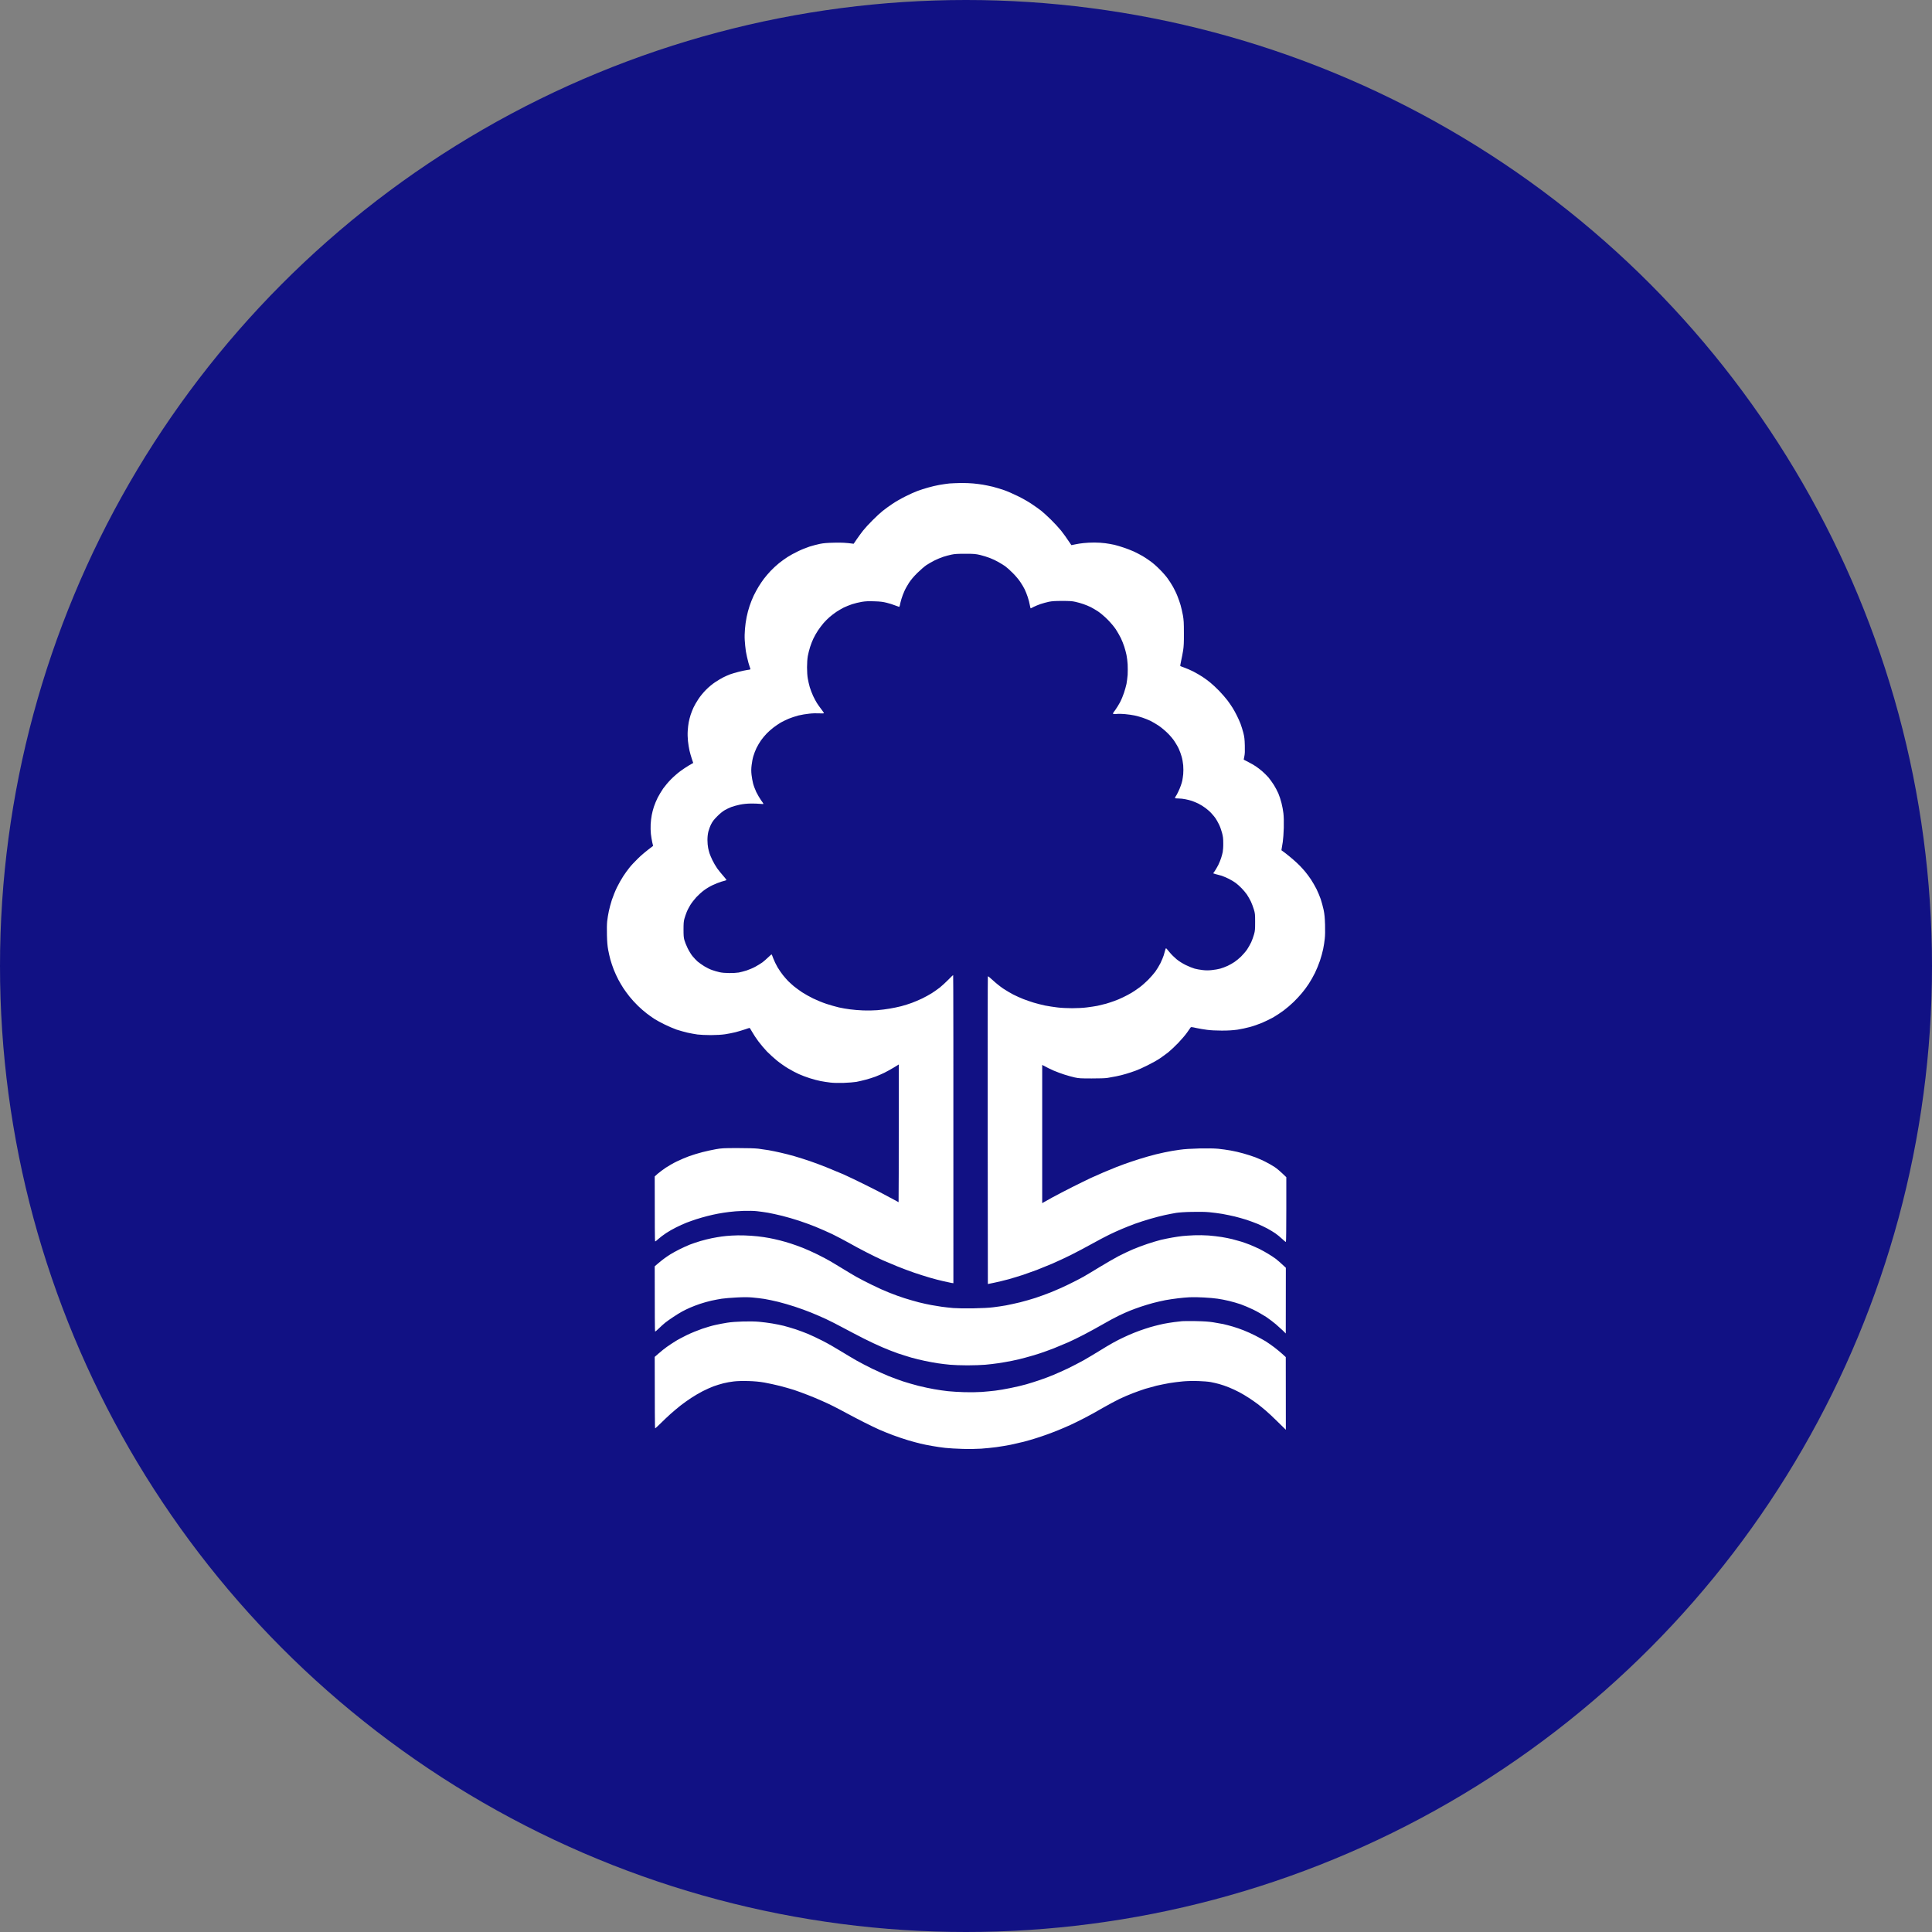 <?xml version="1.0" encoding="UTF-8" standalone="no"?><!-- Generator: Gravit.io --><svg xmlns="http://www.w3.org/2000/svg" xmlns:xlink="http://www.w3.org/1999/xlink" style="isolation:isolate" viewBox="0 0 512 512" width="512pt" height="512pt"><rect x="0" y="0" width="512" height="512" fill="#808080" stroke="none"/><defs><clipPath id="_clipPath_joVQRXzUZoRDL5LS0Zo2EsZ6FvyUqkKZ"><rect width="512" height="512"/></clipPath></defs><g clip-path="url(#_clipPath_joVQRXzUZoRDL5LS0Zo2EsZ6FvyUqkKZ)"><circle vector-effect="non-scaling-stroke" cx="256" cy="256" r="256" fill="rgb(17,17,132)" /><path d=" M 254.684 128 C 255.757 128 257.216 128.041 257.945 128.122 C 258.674 128.182 259.808 128.344 260.476 128.446 C 261.125 128.547 262.32 128.81 263.11 128.992 C 263.899 129.195 265.236 129.6 266.067 129.884 C 266.897 130.167 268.538 130.876 269.712 131.463 C 270.887 132.031 272.568 132.982 273.419 133.57 C 274.29 134.137 275.424 134.967 275.951 135.372 C 276.457 135.778 277.611 136.831 278.503 137.702 C 279.394 138.573 280.609 139.889 281.196 140.618 C 281.784 141.347 282.634 142.522 283.931 144.467 L 284.943 144.264 C 285.49 144.142 286.503 143.98 287.171 143.92 C 287.86 143.839 289.116 143.778 290.007 143.778 C 290.898 143.778 292.215 143.859 292.923 143.96 C 293.653 144.061 294.726 144.244 295.334 144.386 C 295.921 144.527 297.015 144.851 297.784 145.115 C 298.534 145.358 299.729 145.824 300.417 146.127 C 301.106 146.451 302.18 146.998 302.807 147.363 C 303.435 147.748 304.428 148.396 305.015 148.841 C 305.603 149.267 306.656 150.198 307.344 150.907 C 308.053 151.596 308.985 152.669 309.41 153.257 C 309.836 153.844 310.504 154.857 310.869 155.525 C 311.233 156.194 311.78 157.287 312.043 157.996 C 312.327 158.685 312.691 159.758 312.874 160.386 C 313.056 161.014 313.319 162.209 313.481 163.04 C 313.704 164.336 313.745 165.024 313.745 167.779 C 313.765 170.25 313.704 171.323 313.542 172.377 C 313.421 173.146 313.178 174.382 313.016 175.111 C 312.853 175.84 312.752 176.468 312.793 176.508 C 312.833 176.549 313.34 176.731 313.886 176.934 C 314.433 177.116 315.487 177.582 316.216 177.946 C 316.945 178.311 318.039 178.959 318.666 179.364 C 319.294 179.769 320.226 180.458 320.732 180.883 C 321.259 181.309 322.312 182.281 323.082 183.071 C 323.831 183.861 324.824 184.995 325.269 185.582 C 325.715 186.17 326.343 187.081 326.667 187.608 C 326.991 188.134 327.497 189.046 327.781 189.633 C 328.085 190.22 328.51 191.193 328.753 191.8 C 328.976 192.408 329.32 193.502 329.502 194.211 C 329.766 195.243 329.847 195.912 329.887 197.532 C 329.928 199.031 329.907 199.76 329.766 200.428 C 329.664 200.915 329.583 201.32 329.604 201.32 C 329.604 201.34 330.15 201.623 330.819 201.948 C 331.467 202.272 332.338 202.778 332.763 203.062 C 333.168 203.325 333.938 203.912 334.465 204.358 C 334.971 204.803 335.741 205.553 336.166 206.039 C 336.571 206.545 337.219 207.436 337.604 208.044 C 337.989 208.652 338.515 209.664 338.779 210.272 C 339.042 210.9 339.427 212.034 339.609 212.804 C 339.812 213.573 340.034 214.789 340.115 215.518 C 340.217 216.368 340.257 217.746 340.217 219.366 C 340.176 220.764 340.055 222.445 339.953 223.093 C 339.852 223.761 339.71 224.531 339.589 225.321 L 340.581 226.05 C 341.128 226.475 342.08 227.245 342.708 227.792 C 343.316 228.318 344.146 229.088 344.531 229.493 C 344.936 229.898 345.544 230.607 345.928 231.053 C 346.313 231.518 346.982 232.41 347.427 233.078 C 347.852 233.746 348.521 234.881 348.885 235.61 C 349.25 236.339 349.736 237.534 349.999 238.263 C 350.242 238.992 350.587 240.268 350.769 241.099 C 351.012 242.294 351.093 243.124 351.154 245.089 C 351.194 246.608 351.174 248.026 351.073 248.795 C 351.012 249.504 350.81 250.719 350.648 251.529 C 350.486 252.319 350.101 253.717 349.797 254.608 C 349.493 255.52 348.906 256.958 348.48 257.828 C 348.055 258.699 347.306 260.016 346.82 260.745 C 346.354 261.474 345.523 262.588 344.997 263.196 C 344.49 263.824 343.498 264.877 342.809 265.545 C 342.121 266.214 340.946 267.226 340.176 267.793 C 339.427 268.361 338.171 269.171 337.422 269.616 C 336.652 270.042 335.315 270.69 334.465 271.054 C 333.594 271.419 332.156 271.925 331.244 272.168 C 330.353 272.411 328.854 272.735 327.922 272.877 C 326.687 273.039 325.553 273.12 323.791 273.12 C 322.332 273.12 320.793 273.039 319.902 272.918 C 319.071 272.816 317.795 272.594 317.026 272.432 C 315.871 272.168 315.628 272.148 315.527 272.29 C 315.446 272.391 315.021 272.999 314.575 273.647 C 314.129 274.295 313.076 275.51 312.246 276.381 C 311.415 277.252 310.261 278.326 309.674 278.812 C 309.086 279.278 308.033 280.047 307.344 280.513 C 306.656 280.979 305.197 281.789 304.124 282.316 C 303.051 282.863 301.612 283.511 300.924 283.754 C 300.235 284.017 299.101 284.382 298.412 284.584 C 297.724 284.807 296.549 285.09 295.82 285.232 C 295.091 285.374 294.058 285.556 293.491 285.658 C 292.863 285.759 291.283 285.799 289.278 285.799 C 286.462 285.799 285.916 285.779 284.822 285.536 C 284.133 285.374 282.898 285.05 282.108 284.787 C 281.318 284.544 280.022 284.057 279.211 283.713 C 278.422 283.369 277.409 282.883 276.194 282.214 L 276.194 318.854 L 276.599 318.611 C 276.822 318.469 277.915 317.862 279.029 317.254 C 280.143 316.646 282.493 315.431 284.255 314.54 C 286.017 313.649 288.204 312.595 289.095 312.17 C 289.987 311.765 291.485 311.097 292.437 310.692 C 293.369 310.307 294.929 309.659 295.881 309.274 C 296.853 308.889 298.635 308.241 299.85 307.836 C 301.066 307.431 303.01 306.803 304.205 306.479 C 305.38 306.134 307.324 305.648 308.539 305.405 C 309.755 305.142 311.598 304.818 312.631 304.696 C 313.866 304.514 315.649 304.413 317.856 304.352 C 320.064 304.312 321.725 304.332 322.818 304.433 C 323.71 304.514 325.229 304.737 326.16 304.899 C 327.092 305.061 328.591 305.405 329.482 305.669 C 330.393 305.912 331.811 306.377 332.642 306.681 C 333.472 307.005 334.748 307.552 335.457 307.937 C 336.186 308.302 337.239 308.909 337.786 309.274 C 338.353 309.638 339.265 310.388 340.885 311.968 L 340.885 320.495 C 340.885 325.173 340.845 329.062 340.784 329.103 C 340.723 329.163 340.298 328.819 339.812 328.353 C 339.326 327.887 338.495 327.199 337.989 326.854 C 337.462 326.49 336.49 325.902 335.842 325.558 C 335.194 325.214 334.059 324.667 333.33 324.363 C 332.601 324.059 331.264 323.573 330.373 323.269 C 329.462 322.986 328.044 322.581 327.214 322.378 C 326.383 322.176 324.884 321.872 323.892 321.69 C 322.879 321.527 321.32 321.325 320.428 321.244 C 319.416 321.143 317.674 321.122 315.892 321.163 C 314.129 321.183 312.489 321.305 311.679 321.426 C 310.95 321.548 309.593 321.811 308.661 322.014 C 307.729 322.216 306.008 322.662 304.833 323.006 C 303.638 323.35 301.835 323.938 300.802 324.302 C 299.769 324.687 298.169 325.315 297.278 325.7 C 296.367 326.085 294.868 326.753 293.936 327.219 C 293.005 327.664 290.939 328.758 289.339 329.649 C 287.759 330.541 285.227 331.857 283.748 332.606 C 282.25 333.336 280.022 334.389 278.786 334.915 C 277.53 335.442 275.687 336.191 274.695 336.576 C 273.682 336.941 272.062 337.528 271.11 337.852 C 270.138 338.176 268.436 338.683 267.322 339.007 C 266.208 339.311 264.527 339.736 261.793 340.283 L 261.752 299.592 C 261.732 277.212 261.752 258.841 261.793 258.76 C 261.834 258.659 262.36 259.064 263.15 259.813 C 263.859 260.482 265.054 261.434 265.824 261.96 C 266.573 262.467 267.788 263.176 268.517 263.56 C 269.246 263.925 270.441 264.472 271.171 264.755 C 271.9 265.039 273.135 265.464 273.925 265.707 C 274.735 265.95 276.092 266.295 276.943 266.477 C 277.814 266.639 279.293 266.882 280.224 266.983 C 281.156 267.105 282.918 267.186 284.133 267.186 C 285.328 267.186 287.07 267.105 287.961 266.983 C 288.852 266.882 290.128 266.68 290.797 266.558 C 291.445 266.416 292.498 266.153 293.126 265.991 C 293.754 265.809 294.726 265.485 295.334 265.262 C 295.921 265.059 296.934 264.634 297.582 264.31 C 298.25 264.006 299.263 263.459 299.85 263.115 C 300.438 262.77 301.43 262.082 302.058 261.616 C 302.686 261.15 303.678 260.259 304.286 259.651 C 304.894 259.044 305.724 258.072 306.149 257.525 C 306.554 256.958 307.182 255.945 307.527 255.256 C 307.871 254.547 308.256 253.616 308.398 253.17 C 308.539 252.704 308.722 252.097 308.782 251.813 C 308.863 251.509 308.965 251.286 309.025 251.307 C 309.086 251.307 309.491 251.793 309.937 252.34 C 310.382 252.907 311.233 253.737 311.821 254.223 C 312.469 254.75 313.4 255.337 314.271 255.763 C 315.021 256.127 316.074 256.552 316.58 256.694 C 317.107 256.836 318.079 257.018 318.727 257.079 C 319.578 257.18 320.307 257.18 321.178 257.079 C 321.867 257.018 322.859 256.836 323.386 256.694 C 323.912 256.552 324.783 256.208 325.33 255.965 C 325.897 255.702 326.707 255.236 327.153 254.932 C 327.619 254.628 328.388 253.98 328.895 253.494 C 329.401 252.988 330.11 252.178 330.475 251.651 C 330.819 251.124 331.325 250.253 331.588 249.686 C 331.832 249.14 332.176 248.188 332.338 247.6 C 332.601 246.669 332.621 246.243 332.621 244.319 C 332.621 242.294 332.601 242.03 332.277 240.977 C 332.095 240.349 331.73 239.418 331.487 238.891 C 331.244 238.364 330.758 237.554 330.434 237.048 C 330.09 236.562 329.462 235.812 329.016 235.367 C 328.591 234.921 327.882 234.293 327.477 233.989 C 327.052 233.686 326.241 233.179 325.654 232.896 C 325.067 232.592 324.216 232.248 323.77 232.086 C 323.305 231.944 322.737 231.802 322.494 231.741 C 322.272 231.701 321.927 231.599 321.502 231.437 L 321.927 230.83 C 322.15 230.506 322.575 229.777 322.859 229.23 C 323.122 228.663 323.467 227.852 323.608 227.387 C 323.75 226.941 323.953 226.232 324.034 225.807 C 324.115 225.402 324.196 224.349 324.175 223.478 C 324.175 222.202 324.115 221.655 323.831 220.642 C 323.649 219.933 323.284 218.941 323.021 218.434 C 322.758 217.908 322.373 217.219 322.17 216.915 C 321.948 216.591 321.482 216.004 321.097 215.599 C 320.732 215.173 320.003 214.525 319.477 214.14 C 318.97 213.756 318.12 213.229 317.593 212.966 C 317.087 212.723 316.317 212.399 315.892 212.257 C 315.487 212.115 314.697 211.913 314.17 211.811 C 313.623 211.69 312.813 211.609 312.347 211.609 C 311.881 211.609 311.456 211.568 311.395 211.507 C 311.355 211.467 311.415 211.264 311.537 211.102 C 311.679 210.92 311.983 210.393 312.205 209.907 C 312.448 209.421 312.772 208.652 312.914 208.226 C 313.076 207.801 313.259 207.173 313.319 206.869 C 313.38 206.565 313.502 205.796 313.562 205.188 C 313.623 204.52 313.623 203.588 313.562 202.818 C 313.502 202.13 313.319 201.077 313.137 200.489 C 312.975 199.902 312.651 199.011 312.428 198.525 C 312.226 198.039 311.719 197.168 311.334 196.58 C 310.95 195.952 310.139 194.98 309.431 194.292 C 308.762 193.623 307.689 192.732 307.02 192.286 C 306.372 191.861 305.38 191.274 304.833 191.01 C 304.266 190.747 303.375 190.382 302.807 190.2 C 302.261 189.998 301.309 189.755 300.701 189.613 C 300.093 189.491 298.939 189.309 298.129 189.248 C 297.319 189.167 296.326 189.147 295.962 189.208 C 295.577 189.248 295.172 189.248 295.05 189.208 C 294.848 189.127 294.929 188.985 295.516 188.215 C 295.881 187.709 296.488 186.757 296.833 186.089 C 297.177 185.44 297.643 184.286 297.886 183.557 C 298.129 182.828 298.412 181.775 298.534 181.228 C 298.635 180.681 298.777 179.587 298.838 178.838 C 298.878 178.068 298.878 176.812 298.838 176.043 C 298.797 175.293 298.655 174.179 298.534 173.592 C 298.412 173.005 298.149 171.992 297.946 171.384 C 297.744 170.756 297.339 169.723 297.035 169.095 C 296.731 168.468 296.124 167.435 295.698 166.766 C 295.192 166.017 294.362 165.045 293.511 164.174 C 292.721 163.384 291.647 162.472 291.04 162.067 C 290.452 161.682 289.582 161.156 289.095 160.913 C 288.609 160.67 287.738 160.305 287.151 160.103 C 286.564 159.9 285.592 159.617 285.004 159.495 C 284.153 159.293 283.404 159.252 281.48 159.252 C 279.596 159.252 278.786 159.313 277.956 159.475 C 277.368 159.596 276.376 159.88 275.748 160.082 C 275.14 160.305 274.31 160.629 273.925 160.832 C 273.561 161.034 273.196 161.217 273.135 161.217 C 273.095 161.217 272.993 160.832 272.912 160.346 C 272.852 159.88 272.588 158.928 272.366 158.239 C 272.143 157.551 271.758 156.599 271.535 156.153 C 271.312 155.708 270.826 154.857 270.421 154.27 C 270.036 153.662 269.145 152.609 268.457 151.92 C 267.768 151.211 266.836 150.381 266.391 150.057 C 265.925 149.753 265.115 149.226 264.548 148.922 C 264.001 148.598 263.008 148.133 262.36 147.889 C 261.692 147.626 260.537 147.262 259.768 147.079 C 258.532 146.796 258.127 146.755 255.818 146.755 C 253.772 146.755 253.003 146.796 252.172 146.978 C 251.565 147.1 250.593 147.363 249.965 147.565 C 249.337 147.768 248.284 148.214 247.635 148.538 C 246.967 148.882 246.015 149.429 245.488 149.773 C 244.982 150.117 243.888 151.069 243.078 151.859 C 242.106 152.831 241.377 153.702 240.891 154.452 C 240.486 155.08 239.939 156.032 239.696 156.599 C 239.433 157.146 239.068 158.118 238.886 158.746 C 238.703 159.374 238.521 160.103 238.481 160.366 C 238.42 160.629 238.339 160.832 238.298 160.832 C 238.238 160.832 237.751 160.65 237.225 160.447 C 236.678 160.224 235.686 159.9 234.977 159.738 C 234.025 159.495 233.255 159.394 231.716 159.353 C 230.136 159.293 229.407 159.333 228.374 159.495 C 227.645 159.617 226.49 159.9 225.802 160.123 C 225.113 160.366 224.12 160.751 223.594 161.014 C 223.088 161.277 222.196 161.784 221.649 162.148 C 221.103 162.533 220.272 163.141 219.827 163.546 C 219.381 163.931 218.672 164.64 218.267 165.105 C 217.862 165.571 217.194 166.462 216.768 167.09 C 216.363 167.698 215.816 168.67 215.553 169.237 C 215.29 169.784 214.885 170.797 214.682 171.465 C 214.459 172.154 214.196 173.227 214.074 173.875 C 213.953 174.605 213.872 175.719 213.872 176.873 C 213.872 178.007 213.953 179.141 214.074 179.83 C 214.176 180.458 214.419 181.491 214.601 182.119 C 214.783 182.747 215.188 183.78 215.492 184.448 C 215.816 185.116 216.242 185.927 216.464 186.271 C 216.667 186.635 217.214 187.365 217.639 187.932 C 218.065 188.479 218.389 188.965 218.348 189.025 C 218.287 189.066 217.74 189.086 217.113 189.046 C 216.485 189.005 215.31 189.025 214.48 189.127 C 213.649 189.208 212.333 189.431 211.583 189.613 C 210.814 189.815 209.659 190.2 209.011 190.464 C 208.343 190.747 207.411 191.213 206.925 191.476 C 206.439 191.76 205.588 192.347 205.041 192.752 C 204.474 193.178 203.644 193.907 203.198 194.373 C 202.732 194.859 202.044 195.669 201.679 196.195 C 201.314 196.722 200.768 197.633 200.484 198.221 C 200.2 198.808 199.816 199.78 199.654 200.368 C 199.471 200.955 199.269 202.029 199.188 202.758 C 199.066 203.75 199.066 204.419 199.167 205.35 C 199.248 206.039 199.431 207.072 199.573 207.619 C 199.714 208.186 200.099 209.199 200.423 209.907 C 200.768 210.596 201.335 211.568 201.679 212.054 C 202.044 212.54 202.327 212.966 202.327 213.027 C 202.327 213.087 201.922 213.087 201.416 213.027 C 200.909 212.966 199.795 212.946 198.924 212.946 C 197.891 212.966 196.919 213.067 196.048 213.249 C 195.319 213.391 194.286 213.695 193.78 213.877 C 193.253 214.08 192.463 214.465 192.018 214.728 C 191.552 214.991 190.701 215.68 190.053 216.348 C 189.202 217.199 188.818 217.705 188.453 218.434 C 188.19 218.941 187.866 219.832 187.724 220.379 C 187.562 221.047 187.481 221.817 187.481 222.627 C 187.481 223.295 187.562 224.247 187.663 224.713 C 187.764 225.179 187.926 225.847 188.048 226.192 C 188.17 226.536 188.494 227.346 188.797 227.954 C 189.101 228.582 189.668 229.574 190.073 230.141 C 190.478 230.708 191.228 231.62 191.734 232.187 C 192.301 232.815 192.585 233.22 192.484 233.26 C 192.403 233.301 191.815 233.483 191.187 233.645 C 190.58 233.827 189.506 234.253 188.797 234.597 C 188.109 234.921 187.096 235.529 186.549 235.954 C 185.982 236.359 185.071 237.19 184.524 237.777 C 183.977 238.385 183.248 239.316 182.924 239.863 C 182.6 240.41 182.154 241.24 181.972 241.727 C 181.769 242.213 181.506 243.023 181.364 243.509 C 181.182 244.177 181.141 244.825 181.141 246.344 C 181.141 247.823 181.182 248.491 181.364 249.119 C 181.486 249.565 181.85 250.517 182.195 251.205 C 182.519 251.894 183.106 252.866 183.491 253.352 C 183.896 253.838 184.504 254.487 184.868 254.811 C 185.233 255.114 186.023 255.682 186.61 256.046 C 187.197 256.411 188.129 256.877 188.676 257.059 C 189.223 257.261 190.134 257.525 190.701 257.646 C 191.309 257.788 192.301 257.869 193.274 257.869 C 194.144 257.889 195.279 257.808 195.785 257.727 C 196.312 257.626 197.243 257.383 197.871 257.18 C 198.479 256.978 199.512 256.552 200.14 256.208 C 200.747 255.884 201.598 255.357 202.023 255.054 C 202.428 254.75 203.137 254.142 203.583 253.697 C 204.049 253.271 204.434 252.907 204.474 252.907 C 204.515 252.907 204.717 253.393 204.94 254.021 C 205.163 254.628 205.669 255.661 206.054 256.33 C 206.439 256.978 207.087 257.91 207.472 258.396 C 207.856 258.882 208.505 259.611 208.869 259.996 C 209.254 260.381 209.943 260.988 210.388 261.373 C 210.834 261.738 211.806 262.446 212.515 262.933 C 213.244 263.398 214.581 264.168 215.472 264.593 C 216.383 265.039 217.963 265.687 218.996 266.031 C 220.049 266.376 221.548 266.801 222.338 266.983 C 223.128 267.166 224.465 267.388 225.295 267.49 C 226.126 267.611 227.685 267.733 228.759 267.773 C 229.873 267.814 231.473 267.793 232.465 267.712 C 233.437 267.631 234.936 267.449 235.807 267.287 C 236.678 267.145 238.035 266.862 238.825 266.659 C 239.615 266.457 240.891 266.052 241.66 265.768 C 242.41 265.485 243.666 264.958 244.415 264.593 C 245.185 264.209 246.319 263.601 246.947 263.196 C 247.554 262.811 248.527 262.122 249.073 261.697 C 249.641 261.251 250.633 260.32 251.322 259.631 C 251.99 258.922 252.577 258.375 252.598 258.436 C 252.638 258.497 252.679 276.867 252.658 340.06 L 252.193 339.999 C 251.929 339.938 250.957 339.736 250.025 339.533 C 249.094 339.331 247.473 338.905 246.44 338.602 C 245.407 338.298 243.524 337.71 242.288 337.285 C 241.033 336.86 239.007 336.09 237.751 335.584 C 236.516 335.077 234.754 334.328 233.863 333.943 C 232.951 333.538 231.088 332.627 229.711 331.918 C 228.313 331.209 226.186 330.075 224.991 329.386 C 223.776 328.697 221.751 327.644 220.515 327.037 C 219.259 326.449 217.254 325.558 216.039 325.072 C 214.844 324.586 212.879 323.877 211.705 323.492 C 210.53 323.107 208.545 322.52 207.31 322.216 C 206.054 321.912 204.353 321.527 203.522 321.386 C 202.692 321.244 201.395 321.062 200.626 320.981 C 199.775 320.879 198.398 320.859 196.98 320.9 C 195.745 320.94 194.043 321.062 193.213 321.183 C 192.382 321.284 191.066 321.487 190.316 321.629 C 189.547 321.771 188.251 322.054 187.42 322.277 C 186.59 322.479 185.293 322.864 184.524 323.107 C 183.774 323.35 182.579 323.776 181.891 324.039 C 181.182 324.323 179.967 324.869 179.177 325.274 C 178.387 325.659 177.172 326.348 176.483 326.814 C 175.774 327.28 174.883 327.968 174.458 328.353 C 174.052 328.758 173.668 329.021 173.607 328.981 C 173.546 328.92 173.506 325.031 173.506 311.765 L 174.295 311.056 C 174.741 310.671 175.693 309.962 176.402 309.476 C 177.131 308.99 178.468 308.221 179.359 307.795 C 180.27 307.35 181.749 306.722 182.64 306.398 C 183.531 306.074 185.131 305.588 186.164 305.324 C 187.197 305.061 188.777 304.717 189.689 304.555 C 191.187 304.291 191.694 304.251 195.481 304.251 C 198.135 304.251 200.099 304.312 200.95 304.413 C 201.679 304.514 202.914 304.696 203.725 304.818 C 204.515 304.96 205.932 305.243 206.864 305.466 C 207.796 305.669 209.457 306.094 210.571 306.418 C 211.684 306.742 213.487 307.309 214.601 307.694 C 215.715 308.079 217.7 308.808 218.996 309.335 C 220.313 309.861 222.358 310.712 223.533 311.218 C 224.708 311.745 227.381 313.021 229.447 314.054 C 231.533 315.066 234.308 316.525 235.645 317.254 C 236.982 317.983 238.096 318.591 238.136 318.591 C 238.157 318.591 238.197 310.388 238.197 282.093 L 236.84 282.923 C 236.091 283.369 234.977 283.997 234.349 284.301 C 233.741 284.604 232.688 285.05 232.02 285.313 C 231.371 285.556 230.217 285.921 229.447 286.123 C 228.698 286.326 227.564 286.589 226.936 286.711 C 226.308 286.812 224.809 286.934 223.594 286.974 C 222.217 287.015 220.9 286.994 220.07 286.893 C 219.341 286.812 218.166 286.63 217.437 286.488 C 216.707 286.346 215.411 286.002 214.54 285.718 C 213.669 285.435 212.393 284.969 211.705 284.645 C 211.016 284.341 209.74 283.673 208.869 283.146 C 208.018 282.64 206.682 281.708 205.912 281.08 C 205.163 280.473 203.968 279.379 203.259 278.67 C 202.57 277.941 201.537 276.726 200.97 275.956 C 200.403 275.206 199.674 274.092 199.35 273.505 C 199.005 272.938 198.722 272.432 198.681 272.411 C 198.641 272.391 198.074 272.553 197.426 272.796 C 196.757 273.019 195.643 273.363 194.914 273.546 C 194.185 273.728 192.929 273.971 192.139 274.092 C 191.167 274.234 189.932 274.295 188.372 274.315 C 187.076 274.315 185.496 274.234 184.848 274.153 C 184.179 274.052 182.984 273.849 182.195 273.667 C 181.405 273.485 180.108 273.12 179.298 272.857 C 178.508 272.573 177.07 271.966 176.098 271.48 C 175.126 271.014 173.89 270.325 173.323 269.961 C 172.776 269.596 171.865 268.948 171.318 268.523 C 170.751 268.097 169.738 267.206 169.07 266.558 C 168.381 265.89 167.389 264.816 166.862 264.148 C 166.336 263.5 165.586 262.467 165.201 261.879 C 164.817 261.292 164.209 260.259 163.865 259.611 C 163.5 258.942 162.973 257.747 162.649 256.958 C 162.325 256.147 161.941 254.952 161.758 254.304 C 161.576 253.636 161.313 252.481 161.171 251.712 C 160.989 250.74 160.887 249.585 160.847 247.863 C 160.806 246.365 160.827 244.886 160.908 244.137 C 160.989 243.428 161.171 242.273 161.333 241.544 C 161.475 240.815 161.839 239.458 162.143 238.506 C 162.447 237.574 163.054 236.076 163.5 235.164 C 163.946 234.253 164.695 232.916 165.181 232.187 C 165.647 231.458 166.396 230.445 166.822 229.918 C 167.227 229.392 168.24 228.318 169.07 227.508 C 169.88 226.698 171.136 225.625 173.08 224.166 L 172.857 223.235 C 172.736 222.708 172.574 221.716 172.493 221.007 C 172.412 220.298 172.392 219.184 172.432 218.434 C 172.473 217.705 172.594 216.611 172.716 216.024 C 172.817 215.437 173.08 214.444 173.283 213.816 C 173.485 213.189 173.931 212.115 174.275 211.426 C 174.64 210.718 175.288 209.624 175.754 208.955 C 176.22 208.307 177.131 207.214 177.799 206.545 C 178.448 205.877 179.562 204.905 180.25 204.398 C 180.939 203.872 182.012 203.183 182.62 202.818 C 183.228 202.474 183.714 202.191 183.714 202.191 C 183.714 202.191 183.552 201.705 183.349 201.117 C 183.147 200.53 182.863 199.537 182.721 198.909 C 182.579 198.282 182.397 197.147 182.316 196.378 C 182.235 195.568 182.195 194.454 182.255 193.664 C 182.296 192.934 182.417 191.922 182.519 191.395 C 182.62 190.869 182.843 189.998 183.025 189.431 C 183.207 188.884 183.552 187.993 183.795 187.486 C 184.038 186.96 184.605 185.967 185.071 185.278 C 185.557 184.529 186.387 183.516 187.096 182.807 C 187.764 182.119 188.818 181.248 189.506 180.802 C 190.154 180.357 191.127 179.79 191.633 179.526 C 192.16 179.263 192.97 178.898 193.456 178.716 C 193.942 178.534 194.995 178.23 195.785 178.028 C 196.575 177.825 197.628 177.602 198.094 177.541 C 198.783 177.46 198.924 177.4 198.864 177.258 C 198.803 177.136 198.58 176.407 198.337 175.617 C 198.114 174.807 197.81 173.47 197.669 172.64 C 197.547 171.81 197.405 170.473 197.365 169.663 C 197.304 168.873 197.345 167.516 197.426 166.645 C 197.486 165.774 197.689 164.356 197.871 163.505 C 198.033 162.655 198.378 161.358 198.641 160.609 C 198.884 159.86 199.37 158.624 199.735 157.854 C 200.099 157.105 200.707 155.991 201.071 155.404 C 201.436 154.816 202.044 153.905 202.449 153.378 C 202.833 152.872 203.623 151.94 204.211 151.312 C 204.798 150.685 205.791 149.773 206.418 149.267 C 207.046 148.76 208.059 148.031 208.687 147.626 C 209.315 147.221 210.55 146.532 211.462 146.107 C 212.353 145.662 213.75 145.115 214.54 144.851 C 215.33 144.608 216.545 144.284 217.234 144.142 C 218.186 143.94 219.158 143.859 221.143 143.818 C 222.966 143.778 224.161 143.818 226.227 144.102 L 227.057 142.887 C 227.503 142.239 228.252 141.206 228.718 140.618 C 229.184 140.031 230.298 138.795 231.209 137.904 C 232.101 136.993 233.336 135.859 233.923 135.393 C 234.511 134.927 235.665 134.076 236.496 133.529 C 237.326 132.962 238.886 132.071 239.959 131.544 C 241.033 130.998 242.471 130.349 243.159 130.106 C 243.848 129.843 245.104 129.438 245.934 129.215 C 246.764 128.972 248.122 128.648 248.952 128.506 C 249.782 128.365 250.977 128.182 251.605 128.122 C 252.213 128.081 253.61 128.02 254.684 128 Z  M 197.304 327.401 C 198.297 327.421 199.897 327.543 200.828 327.644 C 201.76 327.745 203.117 327.948 203.846 328.09 C 204.575 328.211 205.851 328.515 206.682 328.718 C 207.512 328.92 208.808 329.305 209.558 329.548 C 210.327 329.791 211.745 330.297 212.717 330.682 C 213.69 331.067 215.431 331.837 216.606 332.424 C 217.781 333.012 219.381 333.842 220.13 334.288 C 220.9 334.733 222.338 335.604 223.351 336.232 C 224.343 336.86 225.943 337.791 226.875 338.338 C 227.807 338.865 229.731 339.857 231.149 340.546 C 232.566 341.255 234.653 342.187 235.807 342.632 C 236.941 343.078 238.703 343.726 239.696 344.03 C 240.709 344.354 242.41 344.84 243.483 345.123 C 244.557 345.387 246.056 345.731 246.805 345.853 C 247.575 345.994 248.79 346.197 249.519 346.298 C 250.248 346.399 251.625 346.562 252.598 346.643 C 253.691 346.724 255.717 346.764 257.945 346.724 C 260.152 346.683 262.198 346.582 263.231 346.44 C 264.163 346.339 265.702 346.096 266.634 345.934 C 267.565 345.751 269.246 345.387 270.34 345.123 C 271.454 344.84 273.257 344.334 274.371 343.969 C 275.485 343.604 277.368 342.916 278.584 342.43 C 279.799 341.944 281.865 341.032 283.181 340.384 C 284.498 339.756 286.28 338.824 287.151 338.338 C 288.002 337.852 289.987 336.657 291.546 335.705 C 293.106 334.753 295.293 333.498 296.387 332.91 C 297.501 332.343 299.222 331.513 300.235 331.087 C 301.228 330.662 302.969 330.014 304.063 329.649 C 305.177 329.265 306.798 328.799 307.648 328.576 C 308.519 328.373 309.917 328.09 310.747 327.948 C 311.577 327.806 312.752 327.624 313.38 327.563 C 314.008 327.502 315.385 327.401 316.459 327.361 C 317.593 327.32 319.193 327.34 320.307 327.421 C 321.34 327.502 322.899 327.685 323.77 327.827 C 324.621 327.968 325.897 328.211 326.586 328.394 C 327.295 328.576 328.328 328.859 328.915 329.042 C 329.502 329.224 330.576 329.609 331.305 329.892 C 332.034 330.196 333.168 330.703 333.837 331.027 C 334.485 331.351 335.498 331.918 336.085 332.282 C 336.693 332.627 337.584 333.234 338.11 333.619 C 338.617 334.024 339.427 334.693 340.764 335.969 L 340.743 353.387 L 339.974 352.617 C 339.528 352.192 338.698 351.443 338.11 350.936 C 337.523 350.43 336.368 349.559 335.538 348.992 C 334.687 348.445 333.168 347.574 332.135 347.068 C 331.102 346.562 329.583 345.934 328.793 345.65 C 328.004 345.367 326.606 344.982 325.715 344.759 C 324.803 344.536 323.446 344.273 322.697 344.172 C 321.927 344.05 320.287 343.908 319.051 343.847 C 317.795 343.766 316.094 343.746 315.264 343.787 C 314.433 343.827 313.016 343.949 312.124 344.07 C 311.213 344.172 309.755 344.394 308.843 344.556 C 307.952 344.739 306.473 345.063 305.582 345.306 C 304.671 345.549 303.213 345.994 302.301 346.298 C 301.41 346.602 300.134 347.068 299.486 347.331 C 298.817 347.594 297.481 348.182 296.529 348.648 C 295.557 349.114 293.592 350.167 292.174 350.997 C 290.756 351.807 288.528 353.043 287.212 353.711 C 285.895 354.4 284.032 355.311 283.06 355.737 C 282.088 356.162 280.386 356.871 279.272 357.316 C 278.179 357.742 276.396 358.39 275.323 358.734 C 274.249 359.079 272.609 359.565 271.657 359.808 C 270.725 360.071 269.145 360.436 268.153 360.638 C 267.14 360.841 265.52 361.124 264.548 361.266 C 263.596 361.408 262.036 361.59 261.104 361.671 C 260.152 361.752 258.046 361.833 256.385 361.833 C 254.724 361.833 252.658 361.752 251.788 361.671 C 250.917 361.59 249.479 361.428 248.567 361.286 C 247.676 361.144 246.116 360.881 245.124 360.658 C 244.111 360.456 242.491 360.051 241.539 359.787 C 240.567 359.504 238.926 358.977 237.873 358.633 C 236.84 358.268 235.037 357.559 233.863 357.053 C 232.668 356.547 230.46 355.514 228.941 354.744 C 227.422 353.974 224.951 352.678 223.472 351.888 C 221.994 351.078 219.887 350.025 218.814 349.519 C 217.74 349.032 215.978 348.263 214.925 347.838 C 213.852 347.392 211.907 346.703 210.631 346.278 C 209.355 345.853 207.37 345.285 206.236 345.002 C 205.082 344.718 203.441 344.374 202.59 344.232 C 201.719 344.091 200.281 343.928 199.37 343.847 C 198.195 343.746 197.021 343.746 195.157 343.847 C 193.739 343.908 191.977 344.07 191.268 344.172 C 190.539 344.293 189.283 344.516 188.494 344.698 C 187.704 344.88 186.367 345.245 185.536 345.529 C 184.706 345.812 183.511 346.258 182.883 346.541 C 182.276 346.805 181.303 347.27 180.757 347.574 C 180.189 347.878 179.156 348.526 178.427 349.012 C 177.698 349.478 176.726 350.187 176.28 350.531 C 175.835 350.896 175.065 351.585 174.579 352.071 C 174.093 352.557 173.668 352.901 173.607 352.861 C 173.546 352.8 173.506 348.891 173.506 335.584 L 174.478 334.753 C 175.025 334.288 175.774 333.7 176.159 333.417 C 176.544 333.133 177.232 332.687 177.698 332.384 C 178.164 332.1 179.217 331.513 180.027 331.108 C 180.838 330.703 182.093 330.115 182.822 329.832 C 183.552 329.548 184.828 329.123 185.658 328.88 C 186.488 328.637 187.845 328.292 188.676 328.13 C 189.506 327.968 190.661 327.766 191.268 327.685 C 191.856 327.604 193.03 327.482 193.901 327.442 C 194.772 327.381 196.291 327.361 197.304 327.401 Z  M 316.783 350.106 C 318.99 350.146 320.226 350.227 321.441 350.41 C 322.332 350.552 323.588 350.774 324.196 350.896 C 324.824 351.038 325.958 351.341 326.728 351.564 C 327.477 351.787 328.753 352.212 329.543 352.536 C 330.353 352.84 331.71 353.468 332.601 353.914 C 333.492 354.359 334.728 355.048 335.376 355.433 C 336.004 355.838 337.077 356.567 337.725 357.073 C 338.394 357.58 339.346 358.349 340.743 359.646 L 340.764 378.907 L 338.637 376.821 C 337.482 375.667 336.024 374.31 335.396 373.783 C 334.789 373.256 333.816 372.487 333.27 372.061 C 332.702 371.636 331.69 370.927 331.001 370.482 C 330.312 370.016 329.138 369.327 328.409 368.942 C 327.7 368.557 326.464 367.99 325.715 367.686 C 324.945 367.362 323.791 366.978 323.143 366.795 C 322.474 366.613 321.461 366.37 320.874 366.269 C 320.287 366.147 318.768 366.026 317.471 365.985 C 316.074 365.945 314.474 365.985 313.441 366.086 C 312.509 366.167 310.929 366.37 309.917 366.532 C 308.924 366.714 307.385 367.018 306.514 367.221 C 305.663 367.443 304.306 367.808 303.496 368.051 C 302.706 368.314 301.228 368.821 300.235 369.206 C 299.222 369.59 297.622 370.279 296.65 370.745 C 295.678 371.211 293.693 372.284 292.235 373.115 C 290.797 373.965 288.67 375.14 287.516 375.727 C 286.381 376.315 284.68 377.165 283.748 377.591 C 282.817 378.016 281.318 378.664 280.406 379.029 C 279.515 379.393 278.118 379.92 277.328 380.203 C 276.538 380.487 275.221 380.933 274.432 381.176 C 273.642 381.439 272.244 381.824 271.353 382.067 C 270.462 382.29 268.862 382.654 267.829 382.877 C 266.796 383.08 265.094 383.363 264.061 383.505 C 263.008 383.647 261.206 383.829 260.031 383.91 C 258.714 383.991 256.79 384.032 255.048 383.971 C 253.509 383.93 251.463 383.809 250.532 383.707 C 249.6 383.606 248.041 383.383 247.068 383.201 C 246.096 383.039 244.678 382.756 243.929 382.573 C 243.159 382.391 241.681 381.986 240.648 381.682 C 239.615 381.378 237.832 380.771 236.678 380.345 C 235.544 379.92 233.863 379.252 232.971 378.846 C 232.08 378.441 230.338 377.611 229.143 377.003 C 227.928 376.396 225.923 375.343 224.667 374.674 C 223.432 374.006 221.73 373.094 220.9 372.689 C 220.07 372.264 218.652 371.596 217.74 371.211 C 216.849 370.806 215.209 370.117 214.095 369.692 C 212.981 369.246 211.34 368.659 210.449 368.355 C 209.558 368.071 207.856 367.585 206.682 367.281 C 205.487 366.978 203.664 366.593 202.59 366.39 C 201.173 366.147 199.998 366.046 198.297 365.985 C 196.818 365.945 195.461 365.985 194.529 366.086 C 193.739 366.167 192.463 366.39 191.694 366.593 C 190.944 366.775 189.749 367.16 189.061 367.403 C 188.372 367.666 187.096 368.233 186.225 368.679 C 185.354 369.125 183.977 369.935 183.147 370.482 C 182.316 371.028 181.06 371.92 180.372 372.466 C 179.683 373.013 178.488 374.006 177.739 374.674 C 176.969 375.363 175.754 376.517 175.025 377.246 C 174.295 377.976 173.668 378.543 173.607 378.522 C 173.566 378.482 173.506 374.208 173.506 359.585 L 174.599 358.633 C 175.187 358.106 176.139 357.357 176.706 356.952 C 177.273 356.547 178.245 355.899 178.873 355.514 C 179.481 355.109 180.898 354.359 182.012 353.812 C 183.147 353.266 184.929 352.536 186.104 352.131 C 187.238 351.747 188.818 351.281 189.628 351.119 C 190.418 350.936 191.815 350.673 192.706 350.531 C 193.719 350.369 195.339 350.248 196.919 350.207 C 198.499 350.167 200.16 350.187 201.193 350.288 C 202.125 350.369 203.684 350.572 204.656 350.734 C 205.629 350.896 207.026 351.179 207.735 351.362 C 208.464 351.544 209.862 351.969 210.834 352.273 C 211.786 352.597 213.264 353.144 214.095 353.488 C 214.925 353.833 216.687 354.663 218.004 355.332 C 219.32 356 221.487 357.235 222.844 358.086 C 224.201 358.916 226.065 360.03 226.997 360.557 C 227.928 361.084 229.792 362.056 231.149 362.724 C 232.506 363.372 234.45 364.243 235.483 364.669 C 236.536 365.094 238.258 365.722 239.331 366.086 C 240.405 366.431 242.268 366.978 243.483 367.281 C 244.699 367.585 246.521 367.97 247.575 368.152 C 248.608 368.335 250.248 368.578 251.22 368.679 C 252.193 368.78 254.137 368.902 255.555 368.942 C 257.094 368.983 258.957 368.962 260.152 368.881 C 261.266 368.8 262.866 368.638 263.737 368.537 C 264.608 368.436 266.411 368.132 267.768 367.849 C 269.125 367.585 271.009 367.14 271.981 366.856 C 272.953 366.573 274.594 366.066 275.627 365.702 C 276.659 365.357 278.28 364.75 279.211 364.345 C 280.143 363.96 281.885 363.19 283.06 362.623 C 284.234 362.056 286.037 361.104 287.09 360.537 C 288.123 359.949 289.987 358.835 291.242 358.066 C 292.478 357.296 294.159 356.283 294.949 355.858 C 295.739 355.413 296.995 354.764 297.724 354.44 C 298.433 354.096 299.709 353.529 300.539 353.205 C 301.369 352.861 302.686 352.395 303.435 352.152 C 304.205 351.888 305.359 351.544 306.028 351.382 C 306.676 351.2 307.749 350.957 308.418 350.815 C 309.066 350.673 310.322 350.491 311.172 350.369 C 312.043 350.268 312.975 350.146 313.259 350.126 C 313.542 350.086 315.122 350.086 316.783 350.106 Z " fill-rule="evenodd" fill="rgb(255,255,255)"/></g></svg>